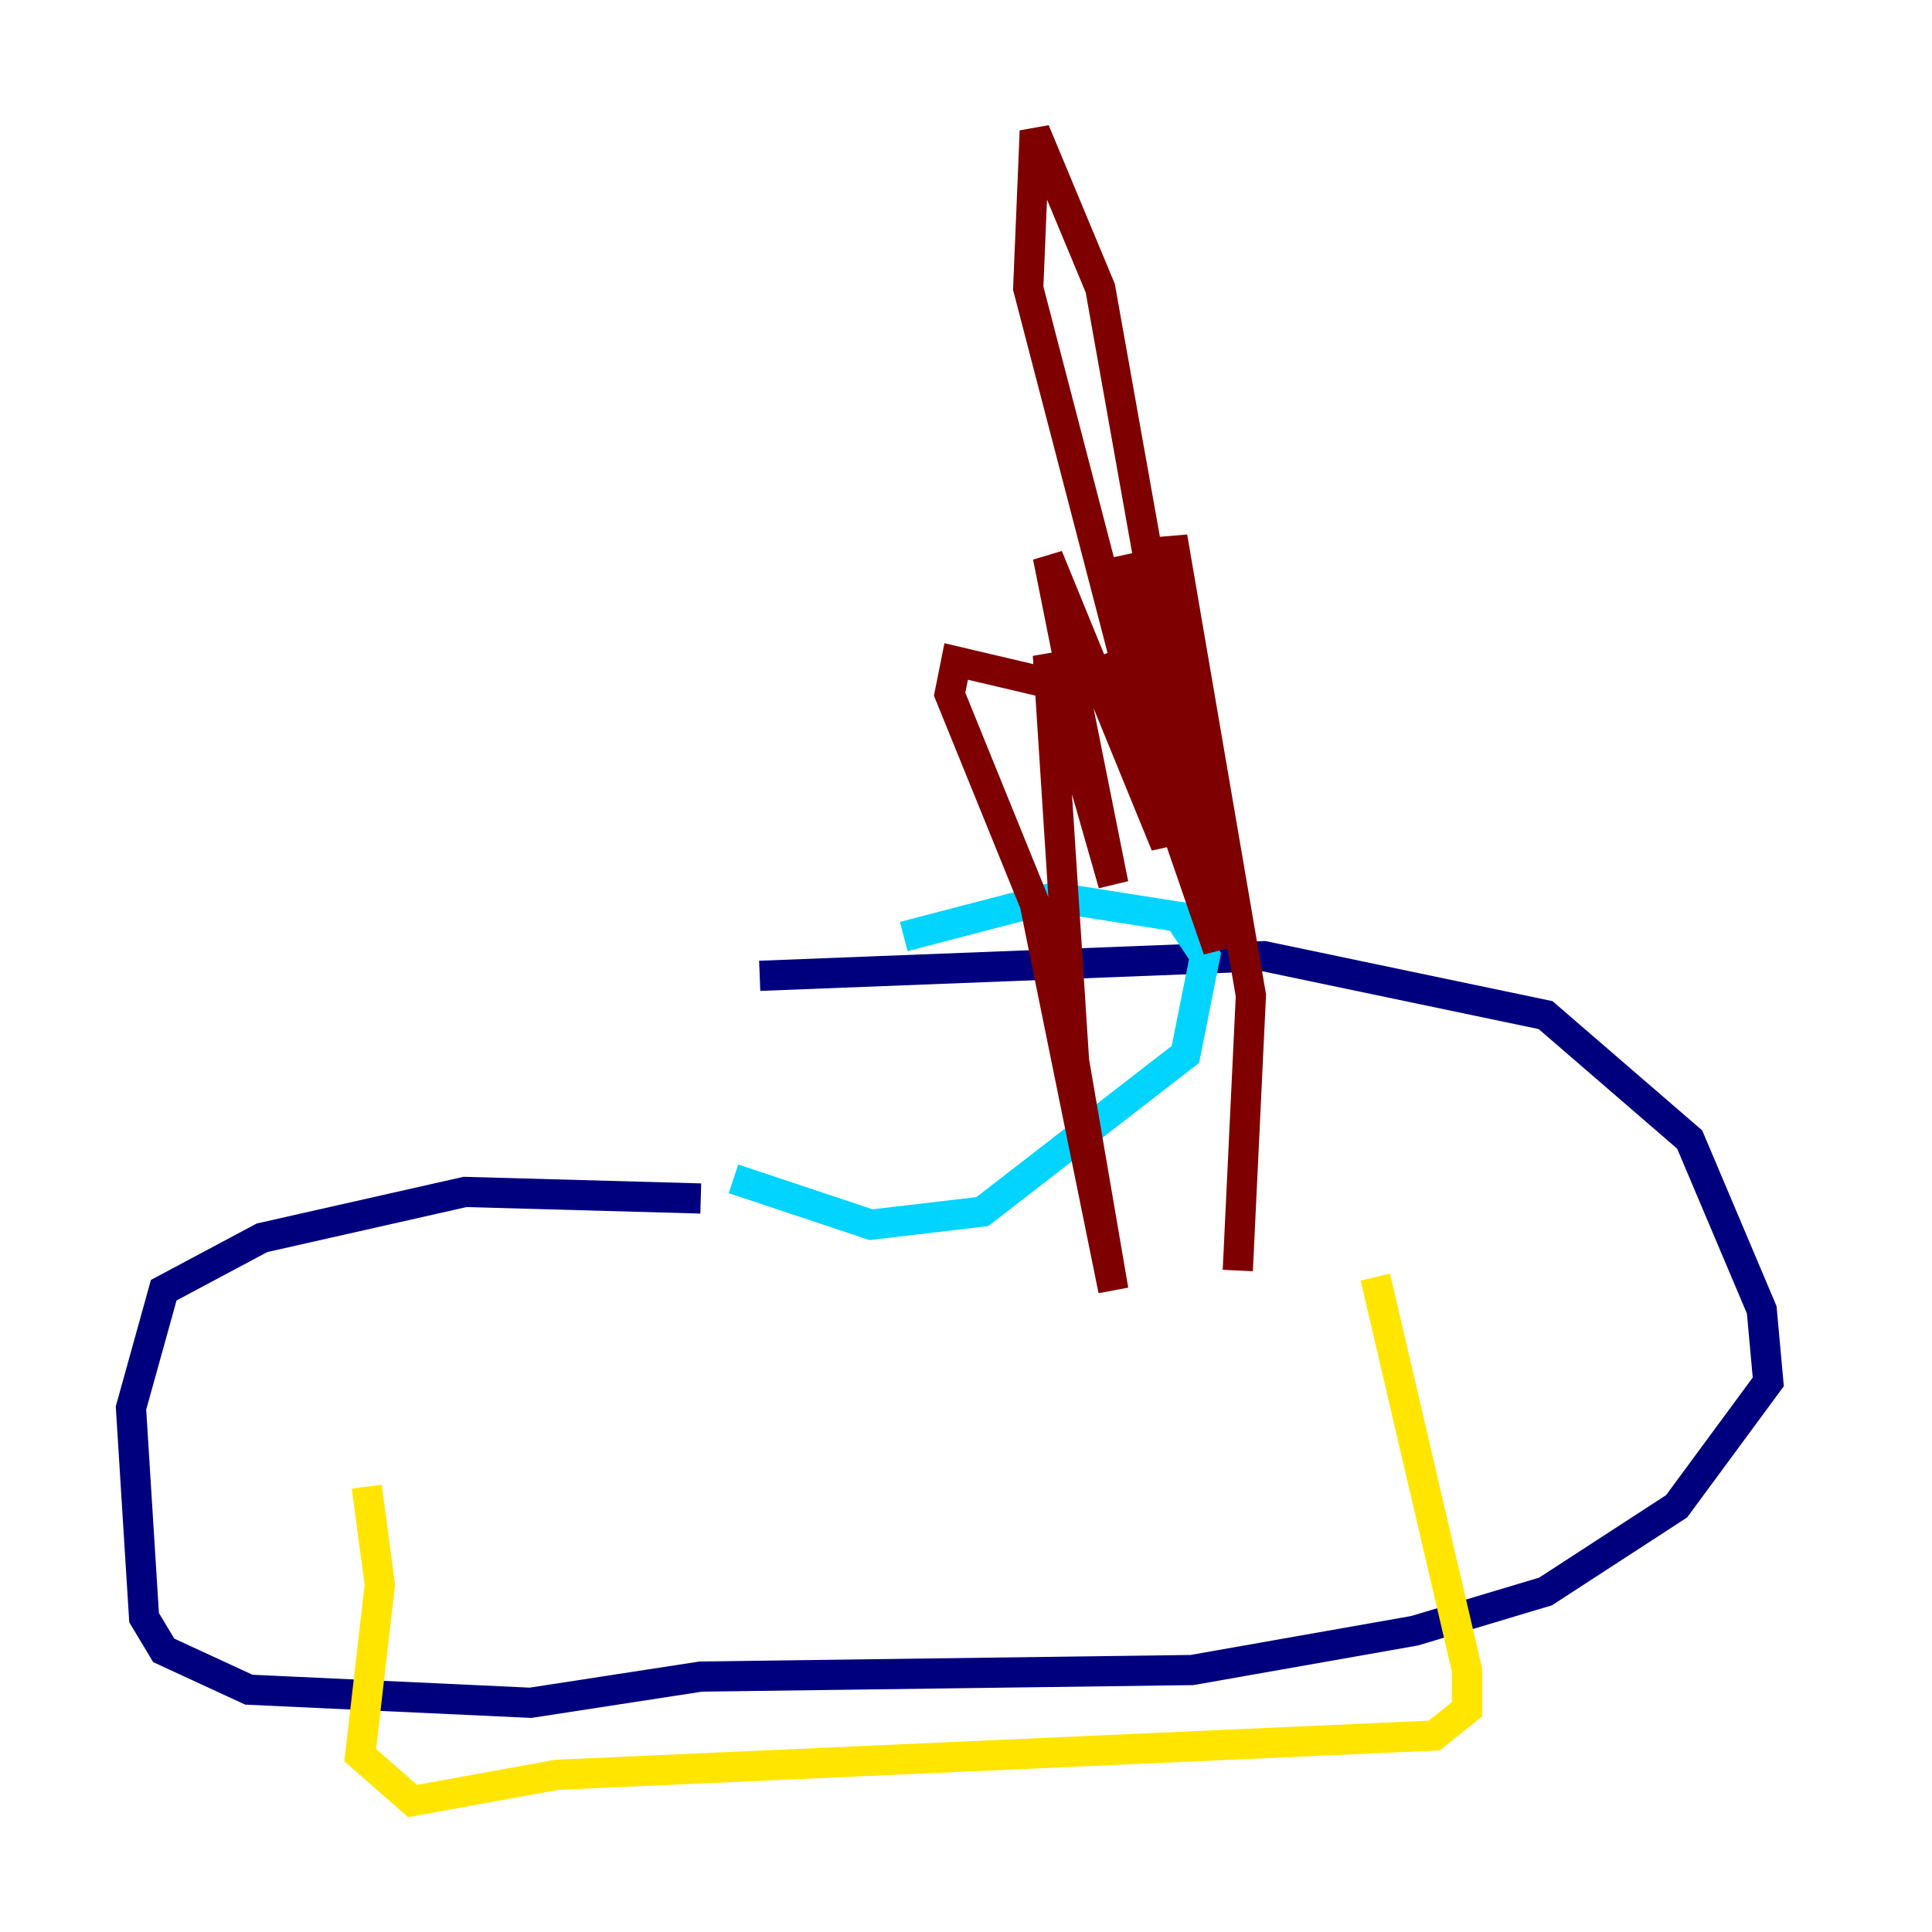 <?xml version="1.0" encoding="utf-8" ?>
<svg baseProfile="tiny" height="128" version="1.2" viewBox="0,0,128,128" width="128" xmlns="http://www.w3.org/2000/svg" xmlns:ev="http://www.w3.org/2001/xml-events" xmlns:xlink="http://www.w3.org/1999/xlink"><defs /><polyline fill="none" points="46.427,79.403 30.807,78.969 17.356,82.007 10.848,85.478 8.678,93.288 9.546,107.173 10.848,109.342 16.488,111.946 35.146,112.814 46.427,111.078 78.969,110.644 93.722,108.041 102.4,105.437 111.078,99.797 117.153,91.552 116.719,86.78 111.946,75.498 102.4,67.254 83.742,63.349 50.332,64.651" stroke="#00007f" stroke-width="2" /><polyline fill="none" points="48.597,78.102 57.709,81.139 65.085,80.271 78.536,69.858 79.837,63.349 78.102,60.746 69.858,59.444 59.878,62.047" stroke="#00d4ff" stroke-width="2" /><polyline fill="none" points="24.298,98.495 25.166,105.003 23.864,116.285 27.336,119.322 36.881,117.586 95.024,114.983 97.193,113.248 97.193,110.644 91.119,84.61" stroke="#ffe500" stroke-width="2" /><polyline fill="none" points="82.007,84.176 82.875,65.953 77.668,35.58 77.668,41.22 75.498,43.39 70.725,45.559 63.349,43.824 62.915,45.993 68.556,59.878 73.763,85.478 71.159,70.291 69.424,43.39 73.763,58.576 69.424,36.881 77.234,55.973 76.8,46.427 74.197,36.881 76.366,50.332 80.705,62.915 72.895,19.091 68.556,8.678 68.122,19.091 76.366,50.766" stroke="#7f0000" stroke-width="2" /></svg>
